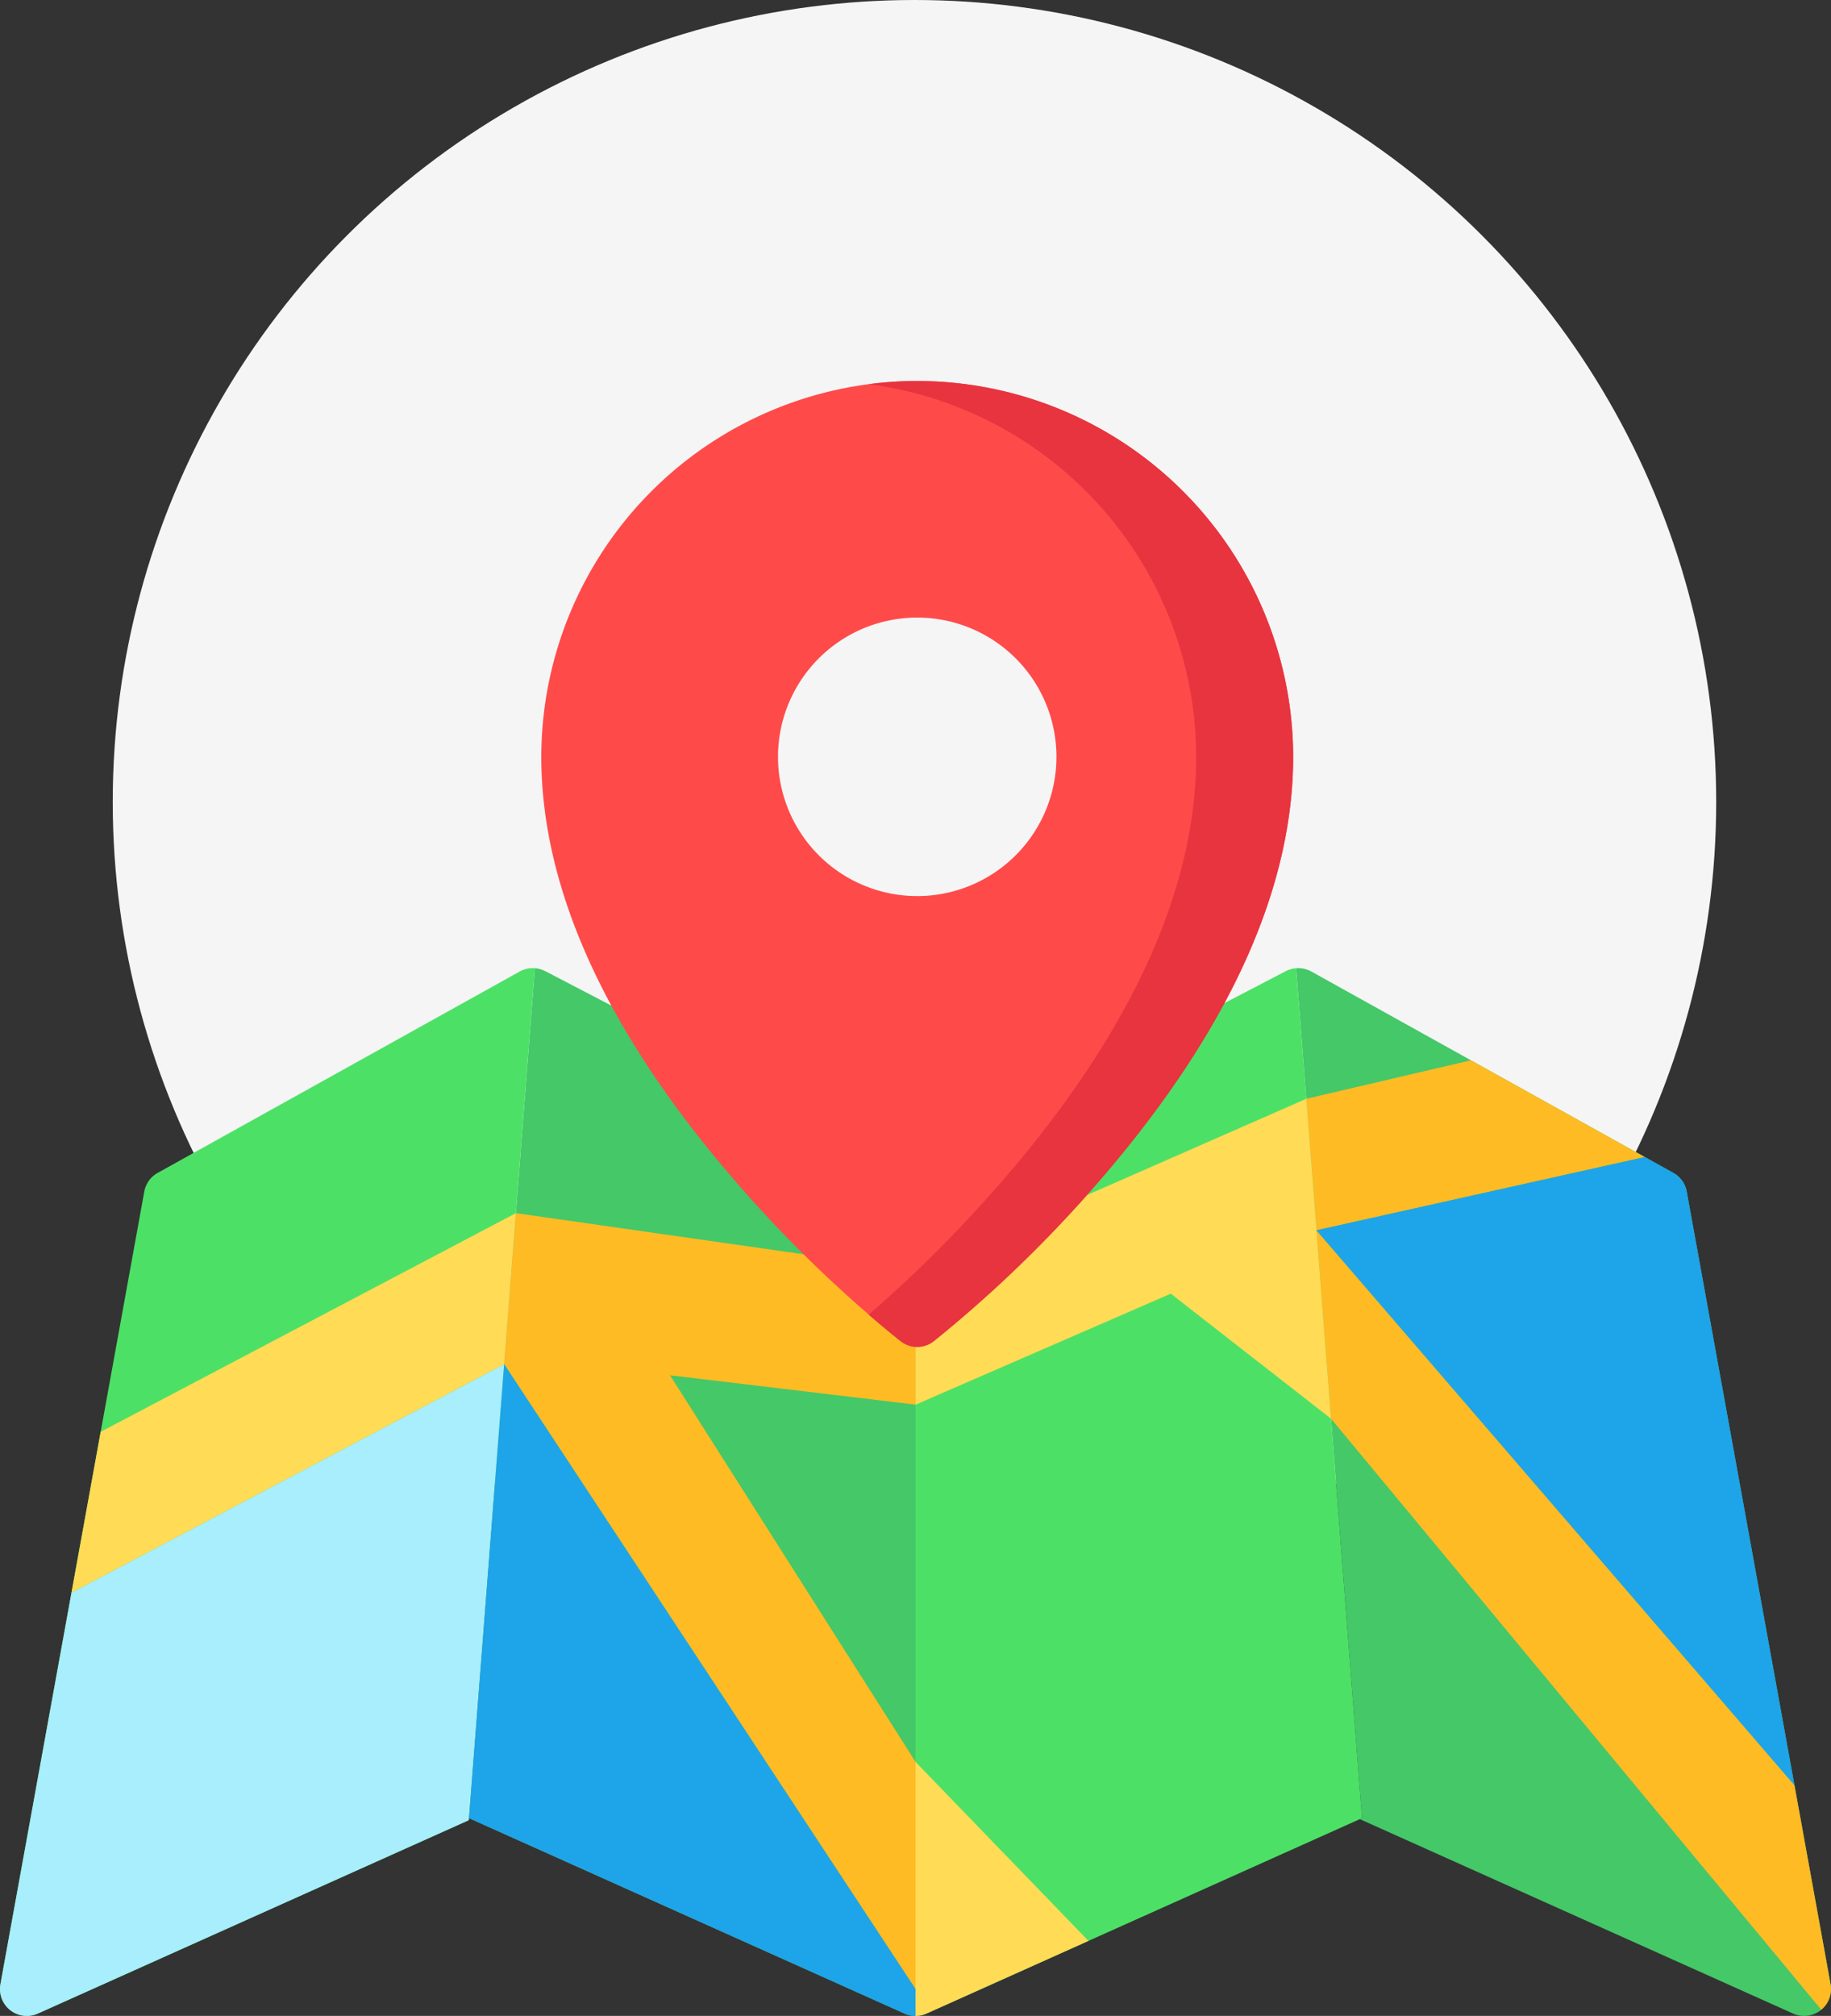 <svg xmlns="http://www.w3.org/2000/svg" width="438.493" height="482.674" viewBox="0 0 438.493 482.674">
    <rect x="0" y="0" width="438.493" height="482.674" fill="#333333" stroke="none"/>
    <defs>
        <style>
            .prefix__cls-2{fill:#44c868}.prefix__cls-3{fill:#4ce166}.prefix__cls-4{fill:#ffdb56}.prefix__cls-6{fill:#ffbb24}.prefix__cls-9{fill:#1ea4e9}
        </style>
    </defs>
    <g id="prefix__Group_80" data-name="Group 80" transform="translate(-1340 -320)">
        <circle id="prefix__Ellipse_23" cx="192" cy="192" r="192" data-name="Ellipse 23" transform="translate(1367 320)" style="fill:#f5f5f5"/>
        <g id="prefix__map" transform="translate(1340 383.761)">
            <g id="prefix__Group_22" data-name="Group 22" transform="translate(112.314 168.041)">
                <path id="prefix__Path_254" d="M490.424 434.9l-34.449-189.794a6.428 6.428 0 0 0-3.2-4.471l-86.707-48.226a6.413 6.413 0 0 0-3.626-.78l15.775 203.5-.528.236 103.769 46.553a6.435 6.435 0 0 0 8.97-7.013z" class="prefix__cls-2" data-name="Path 254" transform="translate(-164.349 -191.607)"/>
                <path id="prefix__Path_255" d="M238.074 238.512L149.4 192.324a6.416 6.416 0 0 0-3.4-.7 6.639 6.639 0 0 1 .923.007l-15.775 203.5 104.3 46.79a6.448 6.448 0 0 0 2.635.564z" class="prefix__cls-2" data-name="Path 255" transform="translate(-131.142 -191.607)"/>
            </g>
            <g id="prefix__Group_23" data-name="Group 23" transform="translate(0 168.044)">
                <path id="prefix__Path_256" d="M128.088 191.63a6.42 6.42 0 0 0-3.626.779l-86.708 48.226a6.426 6.426 0 0 0-3.2 4.471L.1 434.9a6.435 6.435 0 0 0 8.969 7.013l103.2-46.3z" class="prefix__cls-3" data-name="Path 256" transform="translate(0 -191.61)"/>
                <path id="prefix__Path_257" d="M347.158 191.628a6.417 6.417 0 0 0-2.479.7L256 238.516v203.966a6.432 6.432 0 0 0 2.635-.564l104.3-46.79z" class="prefix__cls-3" data-name="Path 257" transform="translate(-36.754 -191.612)"/>
            </g>
            <path id="prefix__Path_258" d="M26.981 312.456l-7 38.556 103.625-54.732 2.406-31.036.4-5.147z" class="prefix__cls-4" data-name="Path 258" transform="translate(-2.869 -33.399)"/>
            <path id="prefix__Path_259" d="M121.67 288.294l-.933 12.035L17.114 355.06.1 448.782a6.435 6.435 0 0 0 8.969 7.013l103.2-46.3 9.394-121.2z" data-name="Path 259" transform="translate(0 -37.447)" style="fill:#a8eefc"/>
            <g id="prefix__Group_24" data-name="Group 24" transform="translate(120.737 190.106)">
                <path id="prefix__Path_260" d="M239.512 273.785l-95.73-13.685-2.8 36.183 98.509 149.6v-54.4L180.7 298.921l58.809 7.034z" class="prefix__cls-6" data-name="Path 260" transform="translate(-140.977 -223.504)"/>
                <path id="prefix__Path_261" d="M446.353 240.537L404.7 217.37l-39.432 9.214.493 6.368 1.947 25.123z" class="prefix__cls-6" data-name="Path 261" transform="translate(-173.178 -217.37)"/>
            </g>
            <path id="prefix__Path_262" d="M355.523 304.734l-3.734-48.173-2.2-28.433L256.03 269.2v32.169l61.112-26.575z" class="prefix__cls-4" data-name="Path 262" transform="translate(-36.758 -28.809)"/>
            <path id="prefix__Path_263" d="M491.24 445.423l-8.653-47.674L368.119 264.9l3.5 45.115 117.391 141.5a6.422 6.422 0 0 0 2.23-6.092z" class="prefix__cls-6" data-name="Path 263" transform="translate(-52.85 -34.088)"/>
            <path id="prefix__Path_264" d="M241.389 27.465a90.093 90.093 0 0 0-90.028 89.954c0 30.683 14.567 63.624 43.3 97.909a307.7 307.7 0 0 0 42.792 42.055 6.441 6.441 0 0 0 7.878 0 307.748 307.748 0 0 0 42.792-42.055c28.731-34.285 43.3-67.226 43.3-97.909a90.1 90.1 0 0 0-90.034-89.954zm33.341 89.954a33.341 33.341 0 1 1-33.341-33.313 33.328 33.328 0 0 1 33.341 33.313z" data-name="Path 264" transform="translate(-21.731)" style="fill:#ff4a4a"/>
            <path id="prefix__Path_265" d="M254.534 27.465a90.533 90.533 0 0 0-11.612.747 90.115 90.115 0 0 1 78.417 89.208c0 30.683-14.567 63.624-43.3 97.909a321.974 321.974 0 0 1-35.118 35.687c4.5 3.9 7.362 6.127 7.674 6.368a6.441 6.441 0 0 0 7.877 0 307.754 307.754 0 0 0 42.792-42.055c28.731-34.285 43.3-67.226 43.3-97.909a90.1 90.1 0 0 0-90.03-89.955z" data-name="Path 265" transform="translate(-34.876)" style="fill:#e7343f"/>
            <path id="prefix__Path_266" d="M258.636 473.771l38.784-17.4L256 413.507v60.829a6.42 6.42 0 0 0 2.636-.565z" class="prefix__cls-4" data-name="Path 266" transform="translate(-36.753 -55.423)"/>
            <g id="prefix__Group_25" data-name="Group 25" transform="translate(112.313 213.272)">
                <path id="prefix__Path_267" d="M456.79 252.688a6.428 6.428 0 0 0-3.2-4.471l-6.826-3.8-78.644 17.537 114.465 132.854z" class="prefix__cls-9" data-name="Path 267" transform="translate(-165.163 -244.42)"/>
                <path id="prefix__Path_268" d="M238.073 458.377v-6.43l-98.509-149.6-8.424 108.676 104.3 46.79a6.436 6.436 0 0 0 2.633.564z" class="prefix__cls-9" data-name="Path 268" transform="translate(-131.14 -252.736)"/>
            </g>
        </g>
    </g>
</svg>
